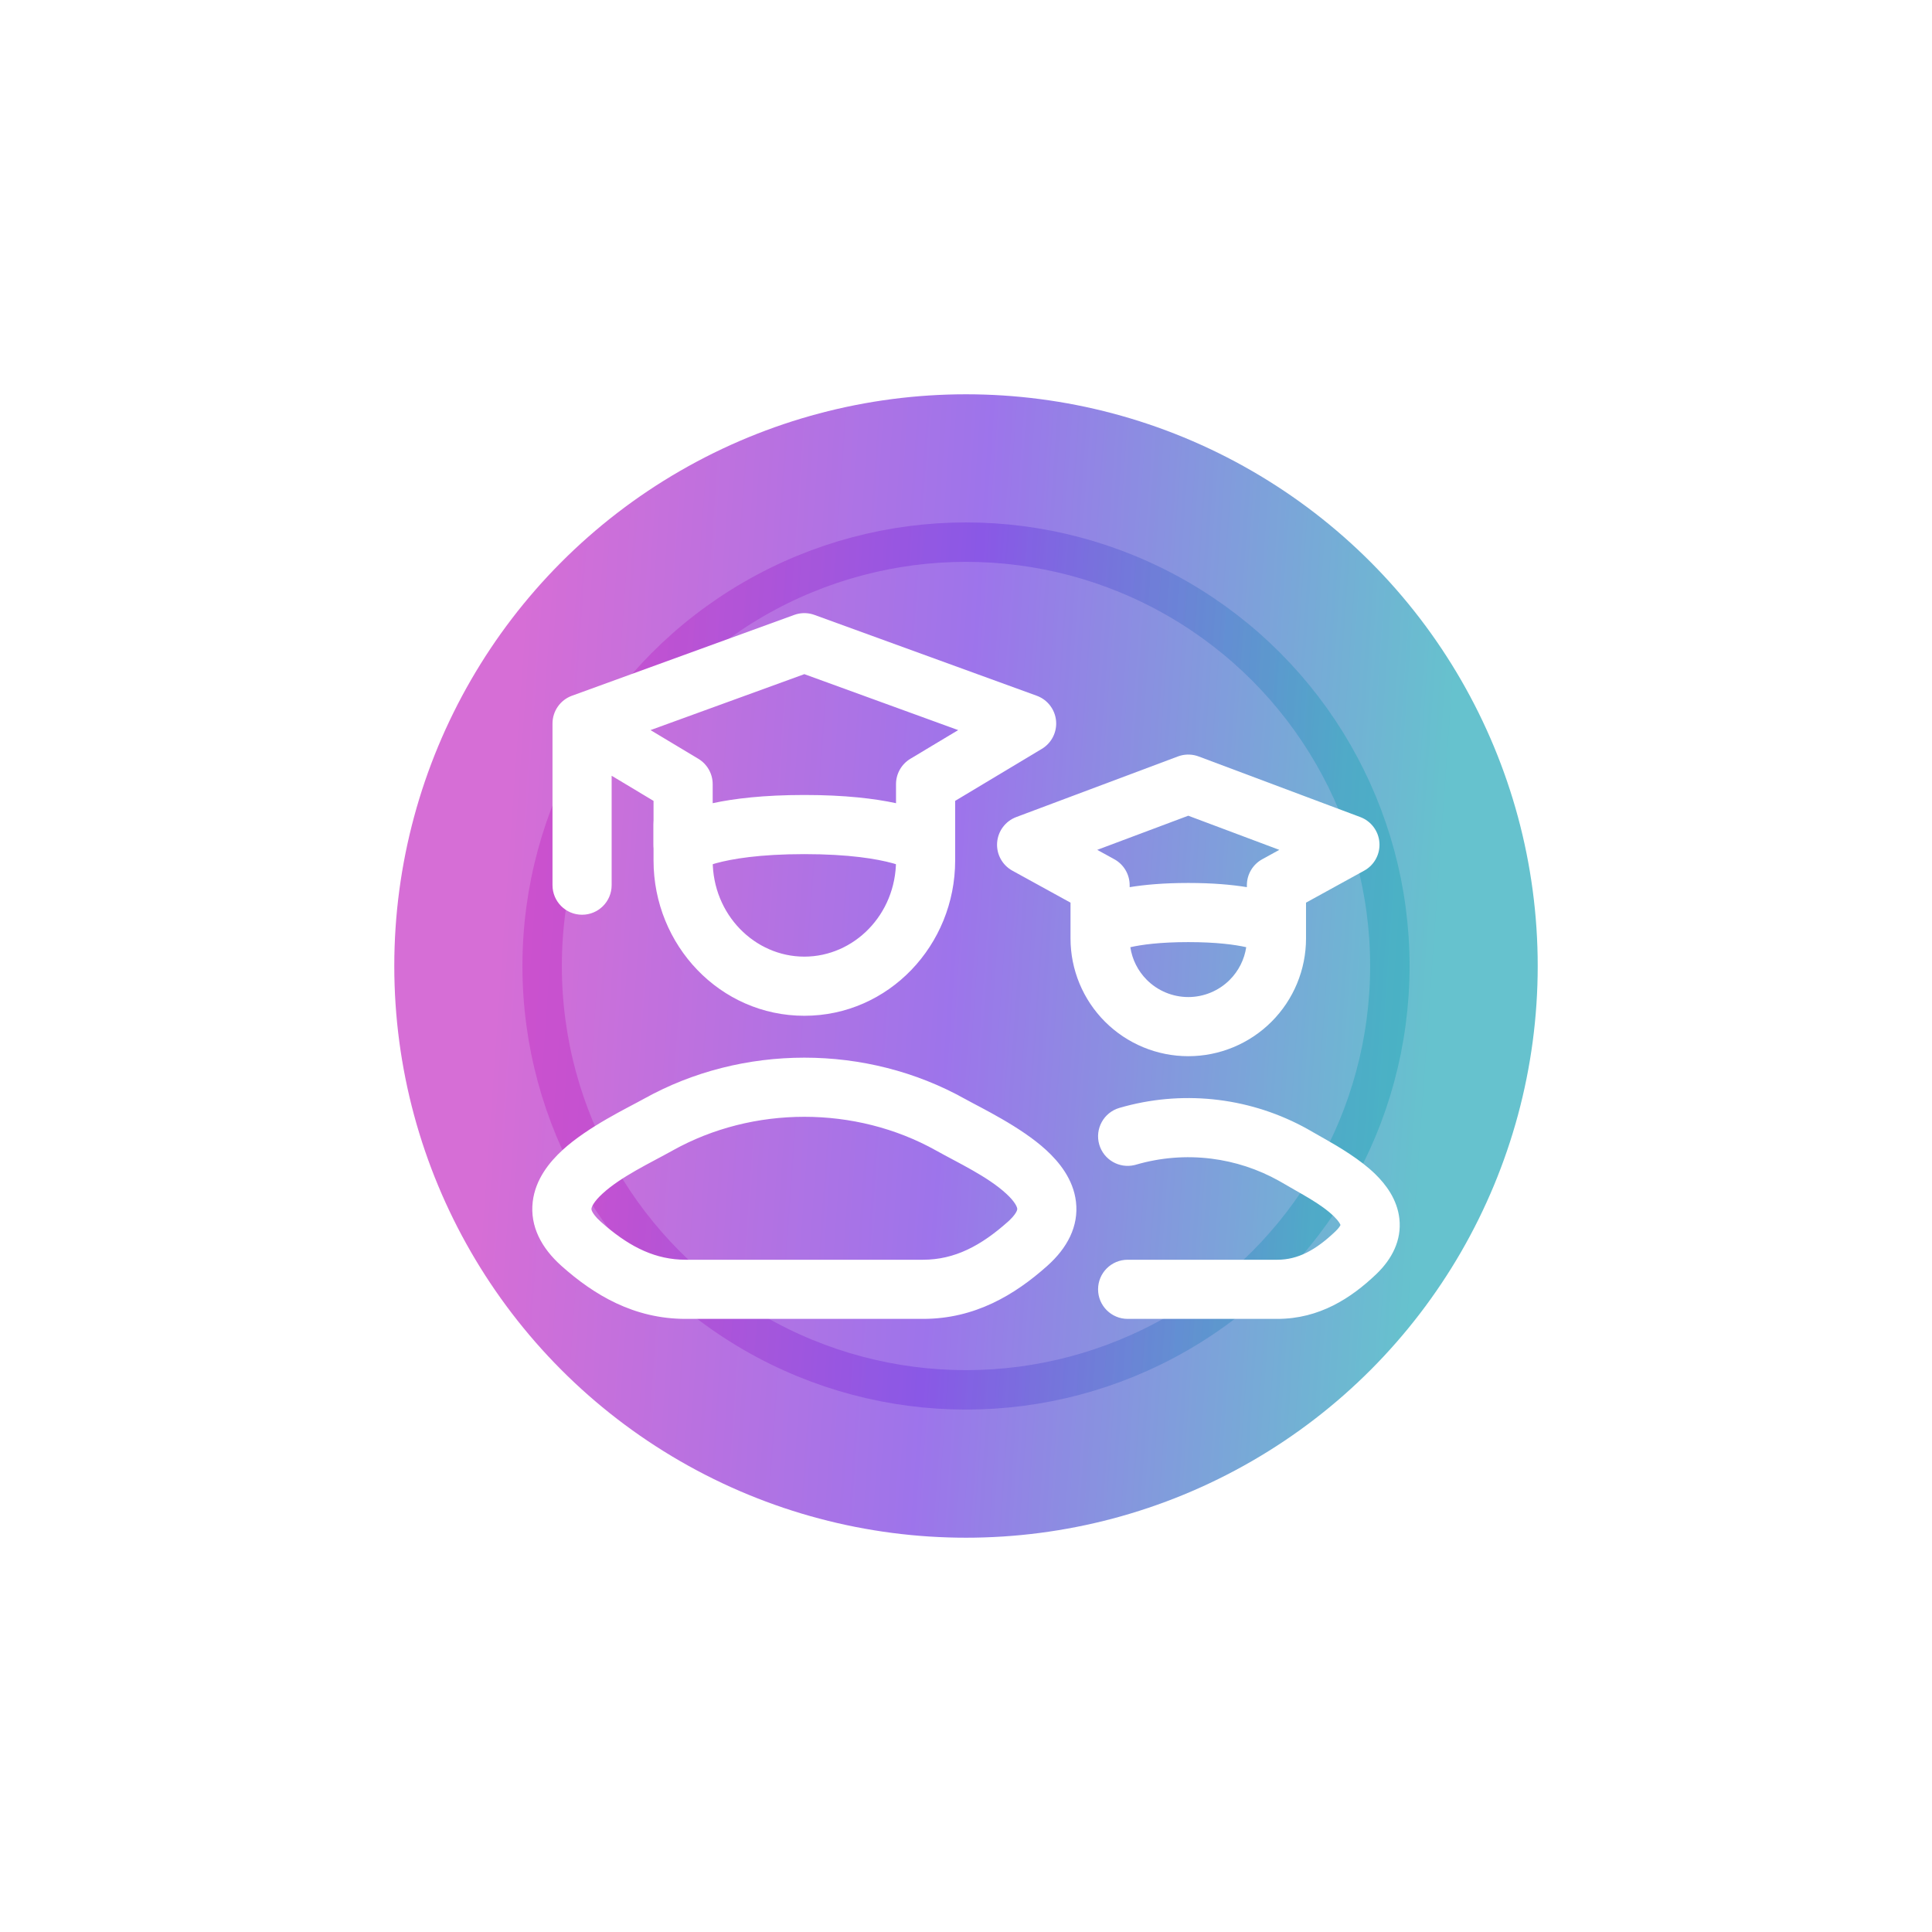 <svg width="196" height="196" viewBox="0 0 196 196" fill="none" xmlns="http://www.w3.org/2000/svg">
<g opacity="0.6" filter="url(#filter0_f_5518_2278)">
<circle cx="98" cy="98" r="58" fill="url(#paint0_linear_5518_2278)"/>
</g>
<circle opacity="0.3" cx="98" cy="98" r="43" stroke="url(#paint1_linear_5518_2278)" stroke-width="4"/>
<path d="M56.051 89.8V73.401C56.051 72.14 56.84 71.013 58.025 70.582L80.575 62.382L80.826 62.302C81.418 62.144 82.046 62.171 82.625 62.382L105.175 70.582C106.262 70.977 107.025 71.962 107.136 73.114C107.246 74.265 106.685 75.378 105.693 75.973L96.9 81.248V85.7C96.9 86.836 96.258 87.875 95.242 88.383C94.232 88.889 93.024 88.783 92.116 88.112L92.13 88.123C92.139 88.129 92.147 88.136 92.155 88.141C92.171 88.152 92.184 88.161 92.194 88.168C92.215 88.181 92.224 88.187 92.221 88.185C92.214 88.181 92.156 88.147 92.039 88.091C91.805 87.981 91.332 87.784 90.548 87.57C88.976 87.141 86.174 86.65 81.601 86.65C77.027 86.65 74.224 87.141 72.652 87.57C71.869 87.784 71.395 87.981 71.161 88.091C71.044 88.147 70.986 88.181 70.98 88.185C70.977 88.187 70.986 88.181 71.006 88.168C71.016 88.161 71.029 88.152 71.045 88.141C71.053 88.136 71.061 88.129 71.07 88.123C71.075 88.119 71.08 88.116 71.085 88.112C71.086 88.111 71.087 88.11 71.088 88.109C70.18 88.783 68.971 88.889 67.959 88.383C66.943 87.875 66.301 86.836 66.301 85.7V81.249L62.051 78.699V89.8C62.051 91.457 60.708 92.8 59.051 92.8C57.394 92.8 56.051 91.457 56.051 89.8ZM65.994 74.068L70.844 76.978C71.747 77.52 72.301 78.497 72.301 79.55V81.483C74.455 81.018 77.463 80.65 81.601 80.65C85.738 80.65 88.746 81.019 90.9 81.484V79.55C90.9 78.497 91.453 77.52 92.356 76.978L97.206 74.068L81.6 68.392L65.994 74.068Z" fill="white"/>
<path d="M65.316 111.477C75.294 105.906 87.906 105.906 97.884 111.477H97.885C99.491 112.375 103.542 114.294 106.131 116.67C107.446 117.877 108.89 119.632 109.157 121.921C109.45 124.428 108.249 126.631 106.251 128.416L106.25 128.417C102.942 131.37 98.896 133.799 93.65 133.8H69.551C64.3 133.8 60.258 131.369 56.95 128.417V128.416C54.952 126.631 53.751 124.428 54.044 121.921C54.311 119.632 55.755 117.877 57.07 116.67C59.659 114.294 63.709 112.375 65.315 111.477H65.316ZM114.173 112.226C117.253 111.411 120.464 111.195 123.63 111.591C126.796 111.987 129.855 112.988 132.64 114.537L133.193 114.854L133.203 114.86L134.381 115.529C135.843 116.357 138.008 117.633 139.526 119.118C140.572 120.141 141.75 121.659 141.967 123.647C142.204 125.821 141.223 127.736 139.608 129.274C137.075 131.688 133.851 133.8 129.59 133.8H114.399C112.743 133.8 111.399 132.456 111.399 130.8C111.399 129.143 112.742 127.8 114.399 127.8H129.59C131.666 127.8 133.477 126.828 135.47 124.93L135.471 124.929C135.83 124.586 135.953 124.371 135.992 124.273C135.961 124.186 135.831 123.896 135.33 123.406C133.987 122.092 131.916 121.076 130.143 120.021L129.723 119.781C127.61 118.605 125.289 117.845 122.886 117.545C120.322 117.224 117.721 117.433 115.241 118.157L115.092 118.196C113.548 118.564 111.97 117.659 111.519 116.119C111.055 114.529 111.968 112.862 113.558 112.397L114.173 112.226ZM94.958 116.715C86.798 112.16 76.401 112.159 68.242 116.715L68.243 116.716C65.983 117.979 63.03 119.344 61.127 121.091C60.196 121.944 60.021 122.46 60.003 122.616C59.999 122.65 59.991 122.723 60.069 122.89C60.161 123.086 60.392 123.446 60.946 123.941L61.457 124.386C64.01 126.548 66.547 127.8 69.551 127.8H93.65C96.85 127.799 99.527 126.375 102.254 123.941L102.447 123.762C102.864 123.358 103.05 123.062 103.131 122.89C103.209 122.723 103.201 122.65 103.197 122.616C103.179 122.46 103.004 121.944 102.074 121.091C100.171 119.344 97.218 117.979 94.958 116.716V116.715ZM119.754 76.658C120.361 76.491 121.008 76.519 121.602 76.742L138.002 82.891C139.099 83.303 139.857 84.316 139.941 85.484C140.026 86.653 139.421 87.764 138.394 88.329L132.495 91.573V95.204C132.495 98.372 131.236 101.411 128.996 103.651C126.756 105.891 123.718 107.15 120.55 107.15C117.381 107.15 114.343 105.891 112.102 103.651C109.862 101.411 108.603 98.372 108.603 95.204V91.573L102.704 88.329C101.677 87.764 101.073 86.653 101.157 85.484C101.242 84.316 101.999 83.303 103.097 82.891L119.496 76.742L119.754 76.658ZM66.301 87.296V83.65C66.301 81.993 67.644 80.65 69.301 80.65C70.957 80.65 72.3 81.993 72.301 83.65V87.296C72.301 92.786 76.566 97.05 81.6 97.05C86.635 97.049 90.9 92.786 90.9 87.296V83.65C90.9 81.993 92.243 80.65 93.9 80.65C95.557 80.65 96.9 81.994 96.9 83.65V87.296C96.9 95.892 90.153 103.05 81.6 103.05C73.048 103.05 66.301 95.892 66.301 87.296ZM120.55 95.576C117.677 95.576 115.807 95.838 114.671 96.093C114.859 97.341 115.441 98.505 116.345 99.408C117.46 100.523 118.973 101.15 120.55 101.15C122.127 101.15 123.639 100.523 124.754 99.408C125.657 98.504 126.24 97.34 126.429 96.092C125.292 95.837 123.422 95.576 120.55 95.576ZM111.314 86.217L113.05 87.172C114.008 87.699 114.603 88.707 114.603 89.801V90.002C116.119 89.753 118.066 89.576 120.55 89.576C123.033 89.576 124.98 89.753 126.495 90.001V89.801C126.495 88.707 127.091 87.699 128.05 87.172L129.784 86.218L120.549 82.754L111.314 86.217Z" fill="white"/>
<defs>
<filter id="filter0_f_5518_2278" x="0" y="0" width="196" height="196" filterUnits="userSpaceOnUse" color-interpolation-filters="sRGB">
<feFlood flood-opacity="0" result="BackgroundImageFix"/>
<feBlend mode="normal" in="SourceGraphic" in2="BackgroundImageFix" result="shape"/>
<feGaussianBlur stdDeviation="20" result="effect1_foregroundBlur_5518_2278"/>
</filter>
<linearGradient id="paint0_linear_5518_2278" x1="52.992" y1="57.69" x2="147.878" y2="64.409" gradientUnits="userSpaceOnUse">
<stop offset="0" stop-color="#BB0DBA"/>
<stop offset="0.488" stop-color="#5C18DD"/>
<stop offset="1" stop-color="#0099AD"/>
</linearGradient>
<linearGradient id="paint1_linear_5518_2278" x1="63.08" y1="66.725" x2="136.699" y2="71.938" gradientUnits="userSpaceOnUse">
<stop offset="0" stop-color="#BB0DBA"/>
<stop offset="0.488" stop-color="#5C18DD"/>
<stop offset="1" stop-color="#0099AD"/>
</linearGradient>
</defs>
</svg>
